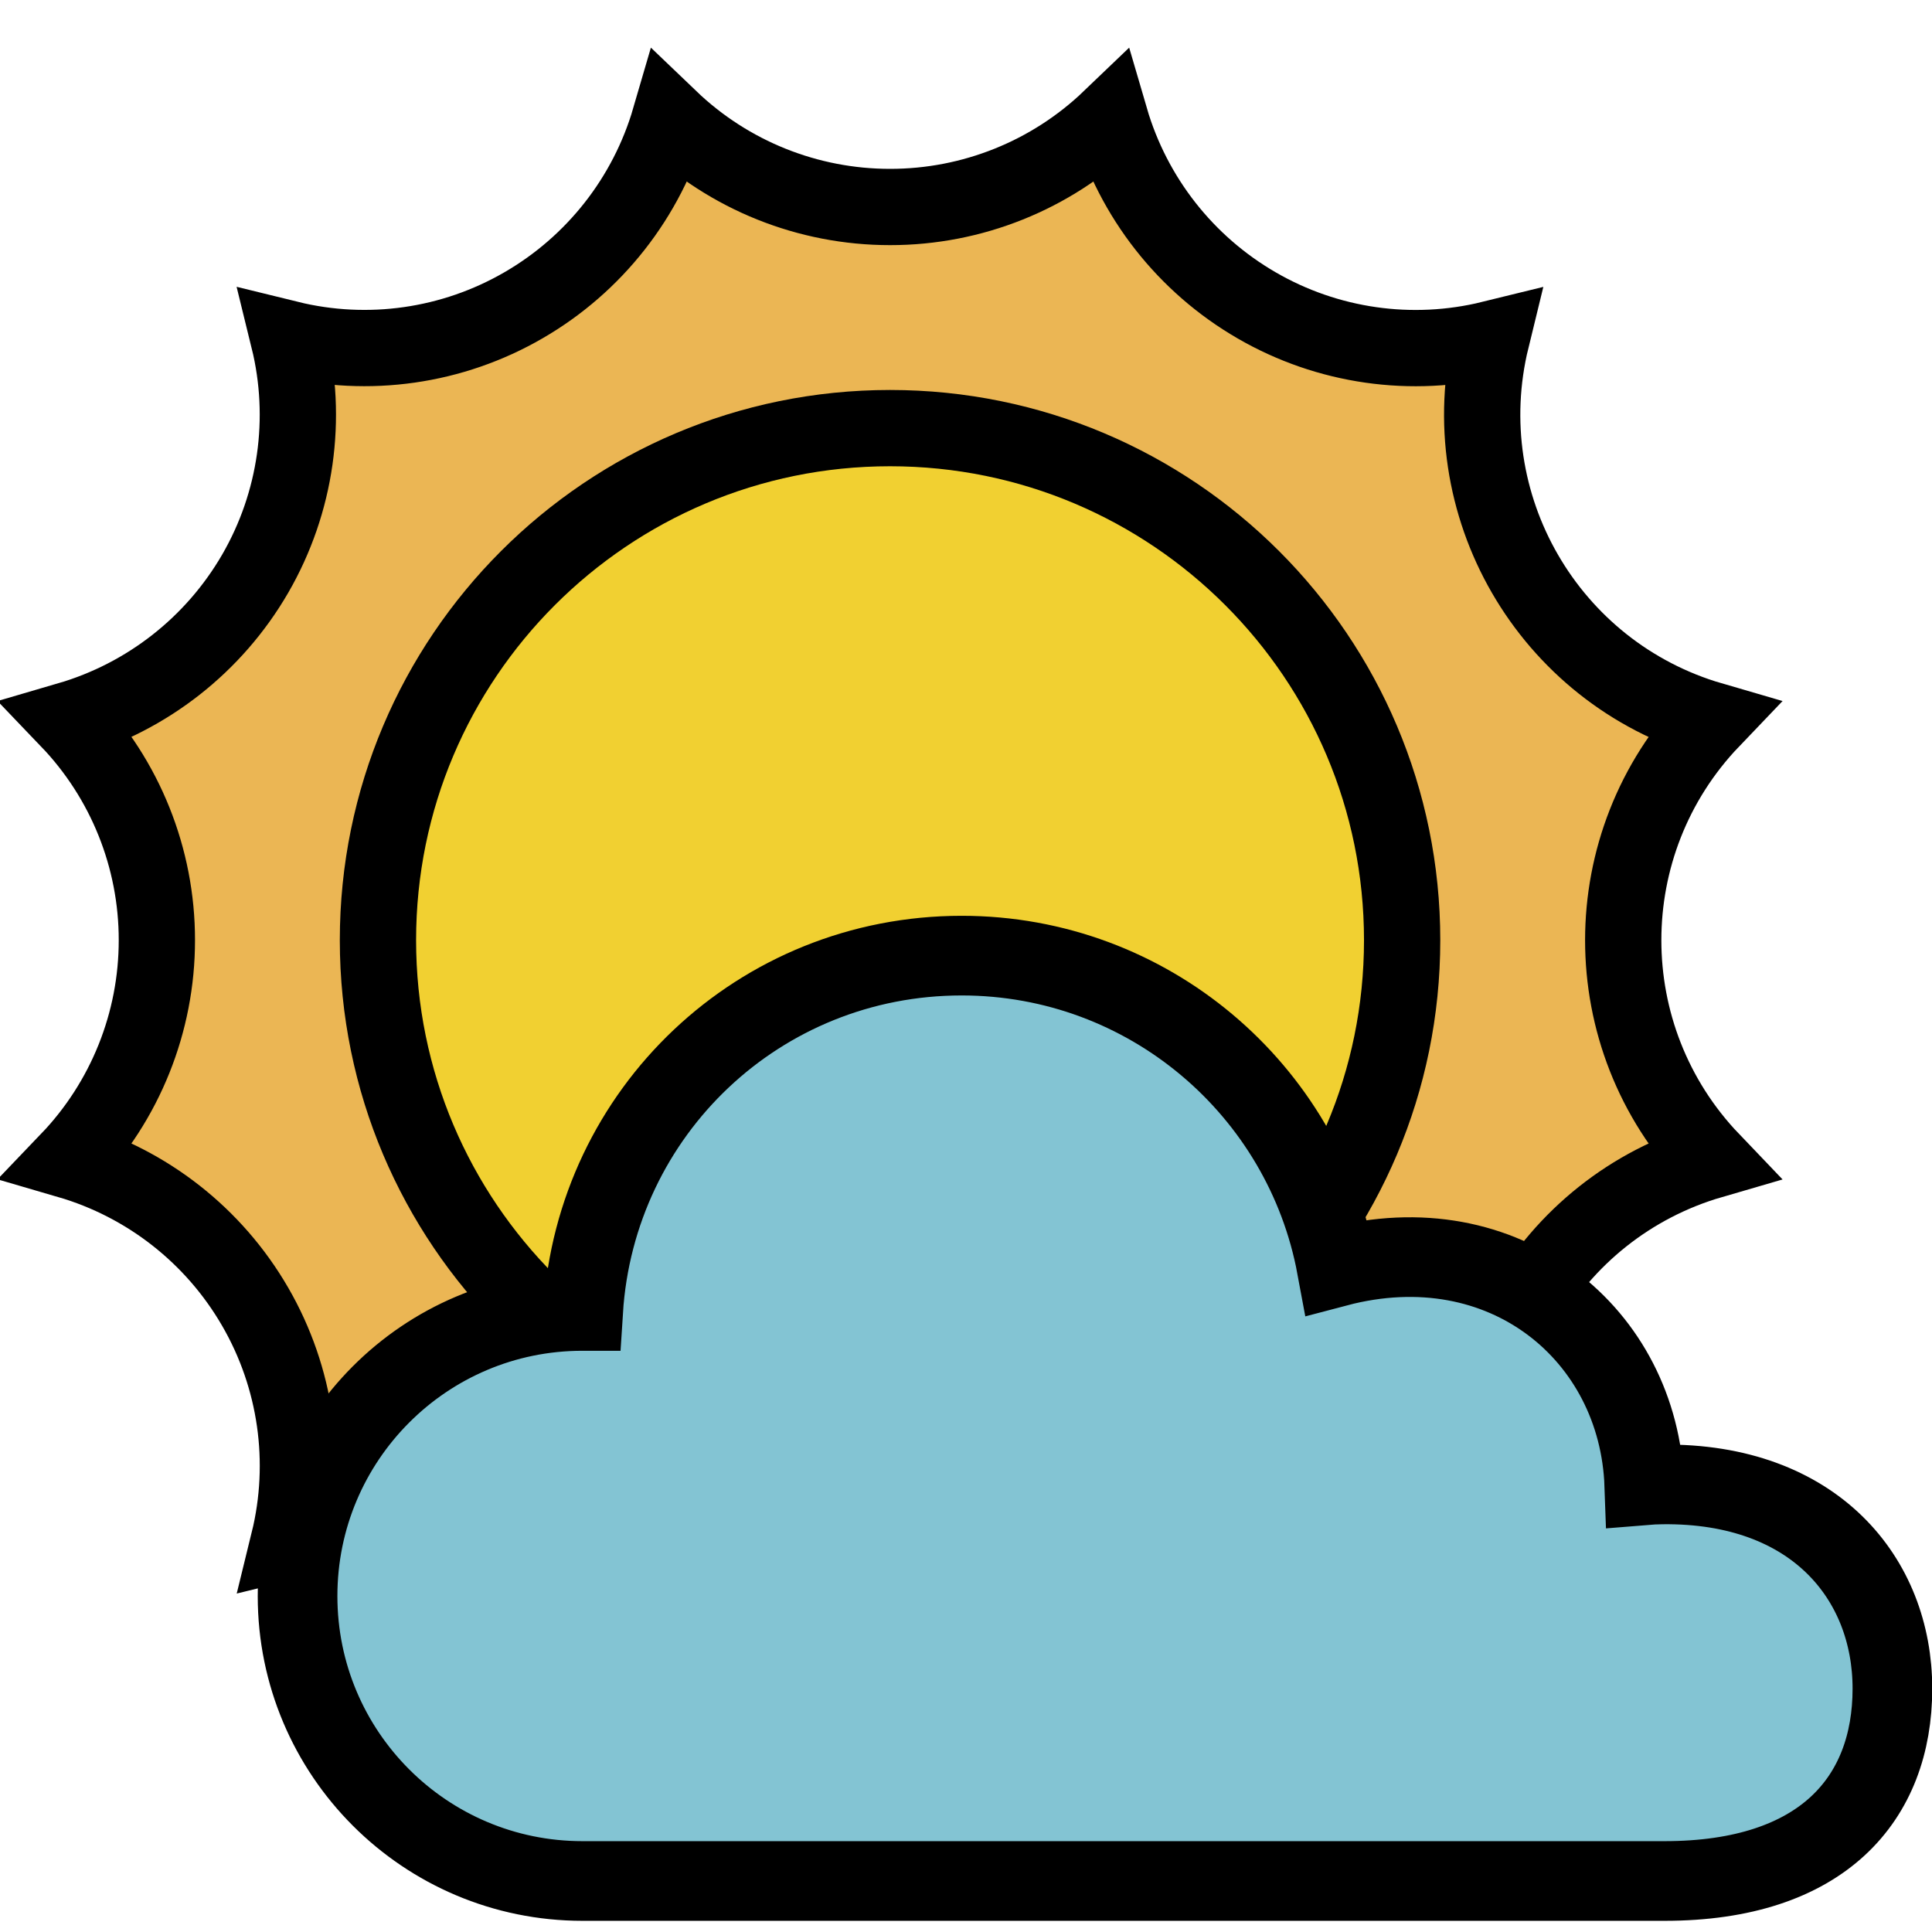 <?xml version="1.0" encoding="UTF-8" standalone="no"?>
<!-- Created with Inkscape (http://www.inkscape.org/) -->

<svg
   xmlns:dc="http://purl.org/dc/elements/1.1/"
   xmlns:cc="http://creativecommons.org/ns#"
   xmlns:rdf="http://www.w3.org/1999/02/22-rdf-syntax-ns#"
   xmlns:svg="http://www.w3.org/2000/svg"
   xmlns="http://www.w3.org/2000/svg"
   xmlns:sodipodi="http://sodipodi.sourceforge.net/DTD/sodipodi-0.dtd"
   xmlns:inkscape="http://www.inkscape.org/namespaces/inkscape"
   width="30"
   height="30"
   viewBox="0 0 7.937 7.938"
   version="1.1"
   id="svg822"
   inkscape:version="0.92.3 (2405546, 2018-03-11)"
   sodipodi:docname="slightly cloudy 3.svg">
  <defs
     id="defs816">
    <marker
       inkscape:stockid="Arrow1Lstart"
       orient="auto"
       refY="0.0"
       refX="0.0"
       id="Arrow1Lstart"
       style="overflow:visible"
       inkscape:isstock="true">
      <path
         id="path898"
         d="M 0.0,0.0 L 5.0,-5.0 L -12.5,0.0 L 5.0,5.0 L 0.0,0.0 z "
         style="fill-rule:evenodd;stroke:#000000;stroke-width:1.0pt"
         transform="scale(0.8) translate(12.5,0)" />
    </marker>
  </defs>
  <sodipodi:namedview
     id="base"
     pagecolor="#ffffff"
     bordercolor="#666666"
     borderopacity="1.0"
     inkscape:pageopacity="0.0"
     inkscape:pageshadow="2"
     inkscape:zoom="16.000001"
     inkscape:cx="16.563919"
     inkscape:cy="12.74945"
     inkscape:document-units="mm"
     inkscape:current-layer="layer1"
     showgrid="false"
     units="px"
     inkscape:window-width="1366"
     inkscape:window-height="715"
     inkscape:window-x="-8"
     inkscape:window-y="-8"
     inkscape:window-maximized="1" />
  <g
     inkscape:label="Livello 1"
     inkscape:groupmode="layer"
     id="layer1"
     transform="translate(0,-289.062)">
    <g
       id="g998"
       style="stroke:#000000;stroke-width:0.318;stroke-miterlimit:4;stroke-dasharray:none;stroke-opacity:1"
       transform="translate(-5.4434246e-6,-8.7834586e-6)">
      <g
         style="stroke:#000000;stroke-width:1.358;stroke-miterlimit:4;stroke-dasharray:none;stroke-opacity:1"
         id="g6"
         transform="matrix(0.234,0,0,0.234,-98.927,186.505)" />
      <g
         style="stroke:#000000;stroke-width:1.358;stroke-miterlimit:4;stroke-dasharray:none;stroke-opacity:1"
         id="g8"
         transform="matrix(0.234,0,0,0.234,-98.927,186.505)" />
      <g
         style="stroke:#000000;stroke-width:1.358;stroke-miterlimit:4;stroke-dasharray:none;stroke-opacity:1"
         id="g10"
         transform="matrix(0.234,0,0,0.234,-98.927,186.505)" />
      <g
         style="stroke:#000000;stroke-width:1.358;stroke-miterlimit:4;stroke-dasharray:none;stroke-opacity:1"
         id="g12"
         transform="matrix(0.234,0,0,0.234,-98.927,186.505)" />
      <g
         style="stroke:#000000;stroke-width:1.358;stroke-miterlimit:4;stroke-dasharray:none;stroke-opacity:1"
         id="g14"
         transform="matrix(0.234,0,0,0.234,-98.927,186.505)" />
      <g
         style="stroke:#000000;stroke-width:1.358;stroke-miterlimit:4;stroke-dasharray:none;stroke-opacity:1"
         id="g16"
         transform="matrix(0.234,0,0,0.234,-98.927,186.505)" />
      <g
         style="stroke:#000000;stroke-width:1.358;stroke-miterlimit:4;stroke-dasharray:none;stroke-opacity:1"
         id="g18"
         transform="matrix(0.234,0,0,0.234,-98.927,186.505)" />
      <g
         style="stroke:#000000;stroke-width:1.358;stroke-miterlimit:4;stroke-dasharray:none;stroke-opacity:1"
         id="g20"
         transform="matrix(0.234,0,0,0.234,-98.927,186.505)" />
      <g
         style="stroke:#000000;stroke-width:1.358;stroke-miterlimit:4;stroke-dasharray:none;stroke-opacity:1"
         id="g22"
         transform="matrix(0.234,0,0,0.234,-98.927,186.505)" />
      <g
         style="stroke:#000000;stroke-width:1.358;stroke-miterlimit:4;stroke-dasharray:none;stroke-opacity:1"
         id="g24"
         transform="matrix(0.234,0,0,0.234,-98.927,186.505)" />
      <g
         style="stroke:#000000;stroke-width:1.358;stroke-miterlimit:4;stroke-dasharray:none;stroke-opacity:1"
         id="g26"
         transform="matrix(0.234,0,0,0.234,-98.927,186.505)" />
      <g
         style="stroke:#000000;stroke-width:1.358;stroke-miterlimit:4;stroke-dasharray:none;stroke-opacity:1"
         id="g28"
         transform="matrix(0.234,0,0,0.234,-98.927,186.505)" />
      <g
         style="stroke:#000000;stroke-width:1.358;stroke-miterlimit:4;stroke-dasharray:none;stroke-opacity:1"
         id="g30"
         transform="matrix(0.234,0,0,0.234,-98.927,186.505)" />
      <g
         style="stroke:#000000;stroke-width:1.358;stroke-miterlimit:4;stroke-dasharray:none;stroke-opacity:1"
         id="g32"
         transform="matrix(0.234,0,0,0.234,-98.927,186.505)" />
      <g
         style="stroke:#000000;stroke-width:1.358;stroke-miterlimit:4;stroke-dasharray:none;stroke-opacity:1"
         id="g34"
         transform="matrix(0.234,0,0,0.234,-98.927,186.505)" />
      <g
         style="stroke:#000000;stroke-width:17.411;stroke-miterlimit:4;stroke-dasharray:none;stroke-opacity:1"
         id="g845"
         transform="matrix(0.018,0,0,0.018,-0.826,288.443)">
        <path
           d="m 104.109,332.671 c 9.383,16.201 12.126,35.408 7.664,53.592 37.781,-9.244 76.138,12.915 87,50.263 28.107,-26.885 72.397,-26.885 100.501,0 10.861,-37.352 49.222,-59.511 87.003,-50.263 -9.241,-37.781 12.918,-76.142 50.266,-87.003 -26.885,-28.107 -26.885,-72.394 0,-100.501 -37.344,-10.868 -59.504,-49.222 -50.266,-87.003 -18.177,4.466 -37.377,1.72 -53.574,-7.664 -16.208,-9.379 -28.178,-24.643 -33.429,-42.617 -13.519,12.954 -31.525,20.177 -50.249,20.163 -18.724,0.01 -36.73,-7.209 -50.252,-20.163 -5.244,17.974 -17.217,33.23 -33.426,42.603 -16.201,9.387 -35.408,12.133 -53.592,7.664 4.47,18.173 1.734,37.373 -7.632,53.574 -9.38,16.208 -24.643,28.178 -42.617,33.429 12.95,13.519 20.177,31.525 20.163,50.249 0.01,18.724 -7.212,36.73 -20.163,50.252 17.974,5.244 33.23,17.217 42.603,33.426 z"
           id="path4-9"
           inkscape:connector-curvature="0"
           style="fill:#ebb654;fill-opacity:1;stroke:#000000;stroke-width:17.411;stroke-miterlimit:4;stroke-dasharray:none;stroke-opacity:1"
           sodipodi:nodetypes="ccccccccccccccccccc" />
        <path
           inkscape:connector-curvature="0"
           style="fill:#f1d031;fill-opacity:1;stroke:#000000;stroke-width:17.411;stroke-miterlimit:4;stroke-dasharray:none;stroke-opacity:1"
           d="m 365.915,249 c 0,64.556 -52.335,116.891 -116.891,116.891 -64.556,0 -116.891,-52.335 -116.891,-116.891 0,-64.556 52.335,-116.89 116.891,-116.89 64.556,0 116.891,52.334 116.891,116.89 z m 0,0"
           id="path2-3-1" />
      </g>
      <g
         style="stroke:#000000;stroke-width:1.338;stroke-miterlimit:4;stroke-dasharray:none;stroke-opacity:1"
         id="g6-3"
         transform="matrix(0.237,0,0,0.237,-100.454,184.88)" />
      <g
         style="stroke:#000000;stroke-width:1.338;stroke-miterlimit:4;stroke-dasharray:none;stroke-opacity:1"
         id="g8-5"
         transform="matrix(0.237,0,0,0.237,-100.454,184.88)" />
      <g
         style="stroke:#000000;stroke-width:1.338;stroke-miterlimit:4;stroke-dasharray:none;stroke-opacity:1"
         id="g10-8"
         transform="matrix(0.237,0,0,0.237,-100.454,184.88)" />
      <g
         style="stroke:#000000;stroke-width:1.338;stroke-miterlimit:4;stroke-dasharray:none;stroke-opacity:1"
         id="g12-7"
         transform="matrix(0.237,0,0,0.237,-100.454,184.88)" />
      <g
         style="stroke:#000000;stroke-width:1.338;stroke-miterlimit:4;stroke-dasharray:none;stroke-opacity:1"
         id="g14-3"
         transform="matrix(0.237,0,0,0.237,-100.454,184.88)" />
      <g
         style="stroke:#000000;stroke-width:1.338;stroke-miterlimit:4;stroke-dasharray:none;stroke-opacity:1"
         id="g16-0"
         transform="matrix(0.237,0,0,0.237,-100.454,184.88)" />
      <g
         style="stroke:#000000;stroke-width:1.338;stroke-miterlimit:4;stroke-dasharray:none;stroke-opacity:1"
         id="g18-4"
         transform="matrix(0.237,0,0,0.237,-100.454,184.88)" />
      <g
         style="stroke:#000000;stroke-width:1.338;stroke-miterlimit:4;stroke-dasharray:none;stroke-opacity:1"
         id="g20-1"
         transform="matrix(0.237,0,0,0.237,-100.454,184.88)" />
      <g
         style="stroke:#000000;stroke-width:1.338;stroke-miterlimit:4;stroke-dasharray:none;stroke-opacity:1"
         id="g22-5"
         transform="matrix(0.237,0,0,0.237,-100.454,184.88)" />
      <g
         style="stroke:#000000;stroke-width:1.338;stroke-miterlimit:4;stroke-dasharray:none;stroke-opacity:1"
         id="g24-9"
         transform="matrix(0.237,0,0,0.237,-100.454,184.88)" />
      <g
         style="stroke:#000000;stroke-width:1.338;stroke-miterlimit:4;stroke-dasharray:none;stroke-opacity:1"
         id="g26-6"
         transform="matrix(0.237,0,0,0.237,-100.454,184.88)" />
      <g
         style="stroke:#000000;stroke-width:1.338;stroke-miterlimit:4;stroke-dasharray:none;stroke-opacity:1"
         id="g28-6"
         transform="matrix(0.237,0,0,0.237,-100.454,184.88)" />
      <g
         style="stroke:#000000;stroke-width:1.338;stroke-miterlimit:4;stroke-dasharray:none;stroke-opacity:1"
         id="g30-1"
         transform="matrix(0.237,0,0,0.237,-100.454,184.88)" />
      <g
         style="stroke:#000000;stroke-width:1.338;stroke-miterlimit:4;stroke-dasharray:none;stroke-opacity:1"
         id="g32-3"
         transform="matrix(0.237,0,0,0.237,-100.454,184.88)" />
      <g
         style="stroke:#000000;stroke-width:1.338;stroke-miterlimit:4;stroke-dasharray:none;stroke-opacity:1"
         id="g34-5"
         transform="matrix(0.237,0,0,0.237,-100.454,184.88)" />
      <g
         style="fill:#83c4d3;fill-opacity:1;stroke:#000000;stroke-width:46.758;stroke-miterlimit:4;stroke-dasharray:none;stroke-opacity:1"
         transform="matrix(-0.007,0,0,0.007,7.919,291.616)"
         id="g4">
        <path
           sodipodi:nodetypes="scscccsssscs"
           style="fill:#83c4d3;fill-opacity:1;stroke:#000000;stroke-width:46.758;stroke-miterlimit:4;stroke-dasharray:none;stroke-opacity:1"
           inkscape:connector-curvature="0"
           id="path2"
           d="m 789.55,404.616 h -0.48 C 781.673,287.708 685.631,196.054 566.895,196.054 c -109.607,0 -200.771,78.772 -220.079,182.712 v 0 c -98.677,-26.059 -177.5,39.798 -180.598,128.148 -3.458,-0.287 -7.013,-0.44 -10.567,-0.48 -89.288,-1.013 -135.055,55.299 -135.055,119.853 0,64.555 40.952,112.918 133.787,112.918 h 635.072 C 881.868,739.204 956.7,664.275 956.7,571.957 956.699,479.641 881.963,404.616 789.55,404.616 Z" />
      </g>
    </g>
  </g>
</svg>
